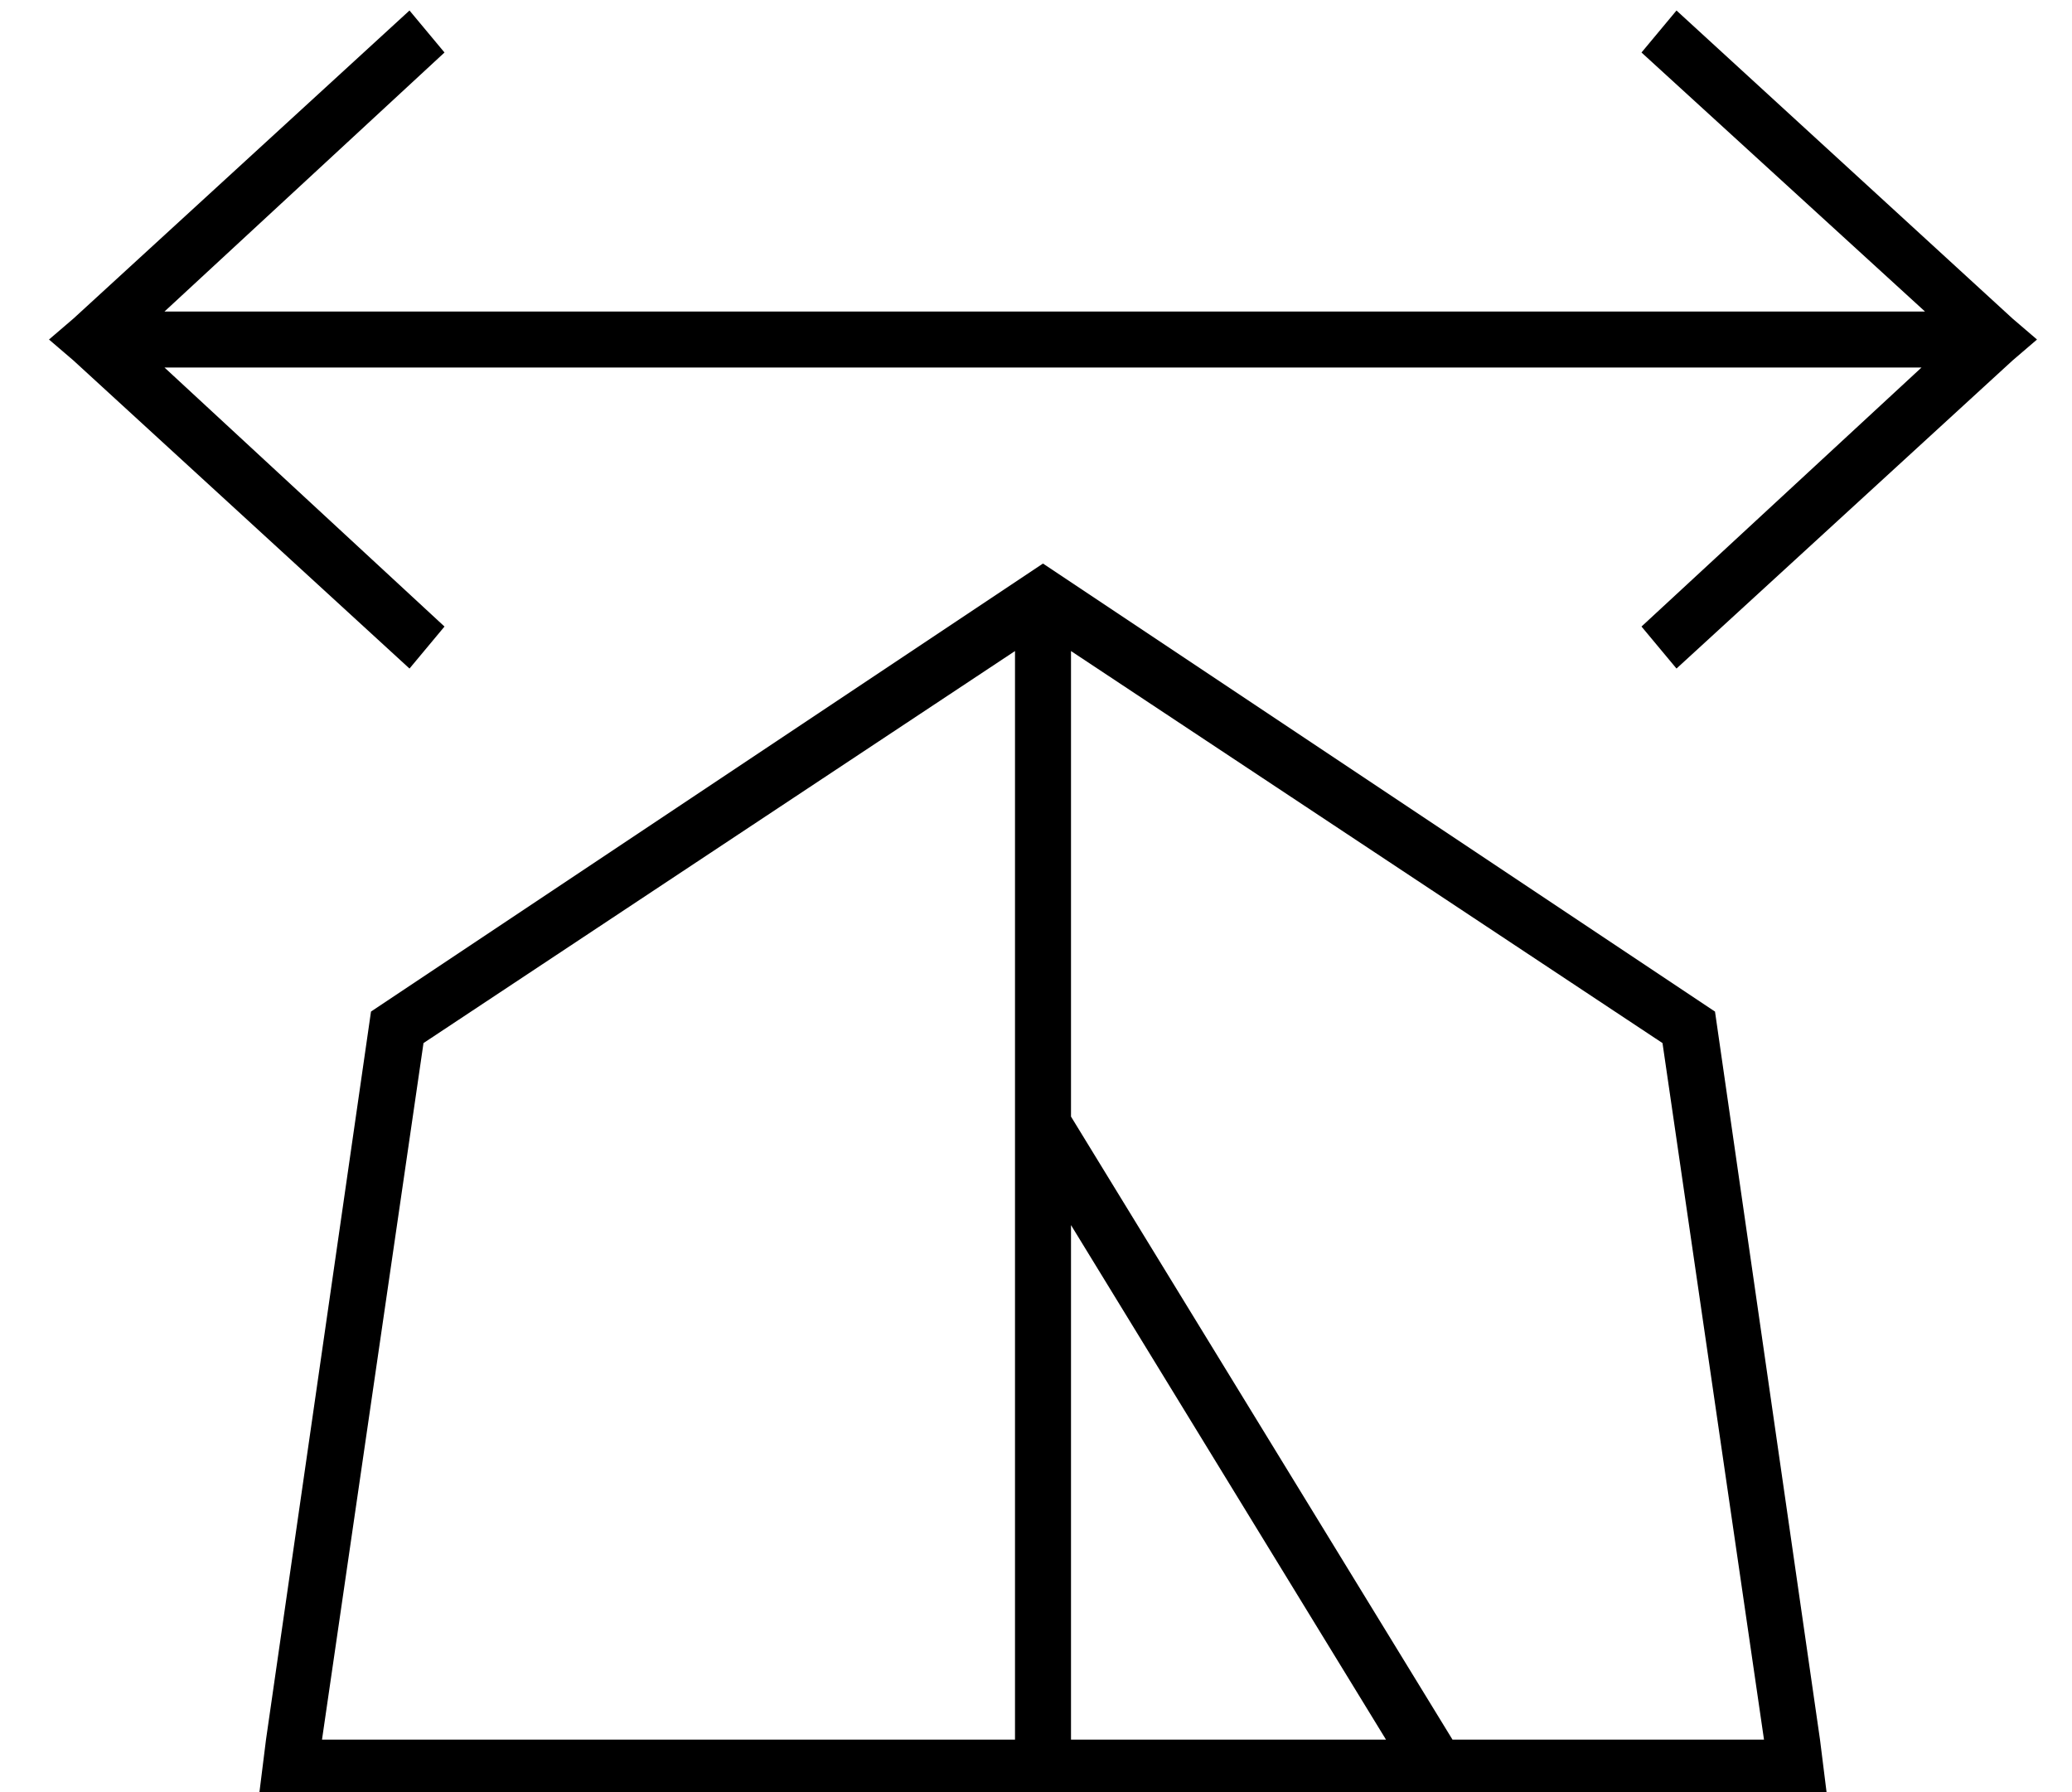 <?xml version="1.0" standalone="no"?>
<!DOCTYPE svg PUBLIC "-//W3C//DTD SVG 1.1//EN" "http://www.w3.org/Graphics/SVG/1.1/DTD/svg11.dtd" >
<svg xmlns="http://www.w3.org/2000/svg" xmlns:xlink="http://www.w3.org/1999/xlink" version="1.1" viewBox="-10 -40 592 512">
   <path fill="currentColor"
d="M565 51l7 6l-7 -6l7 6l-7 6v0l-96 88v0l-10 -12v0l80 -74v0h-502v0l80 74v0l-10 12v0l-96 -88v0l-7 -6v0l7 -6v0l96 -88v0l10 12v0l-80 74v0h503v0l-81 -74v0l10 -12v0l96 88v0zM80 473h-16h16h-16l2 -16v0l30 -208v0l192 -128v0l192 128v0l30 208v0l2 16v0h-16h-416z
M386 457l-90 -147l90 147l-90 -147v147v0h90v0zM280 146l-169 112l169 -112l-169 112l-29 199v0h198v0v-311v0zM465 258l-169 -112l169 112l-169 -112v133v0l109 178v0h89v0l-29 -199v0z" />
</svg>
